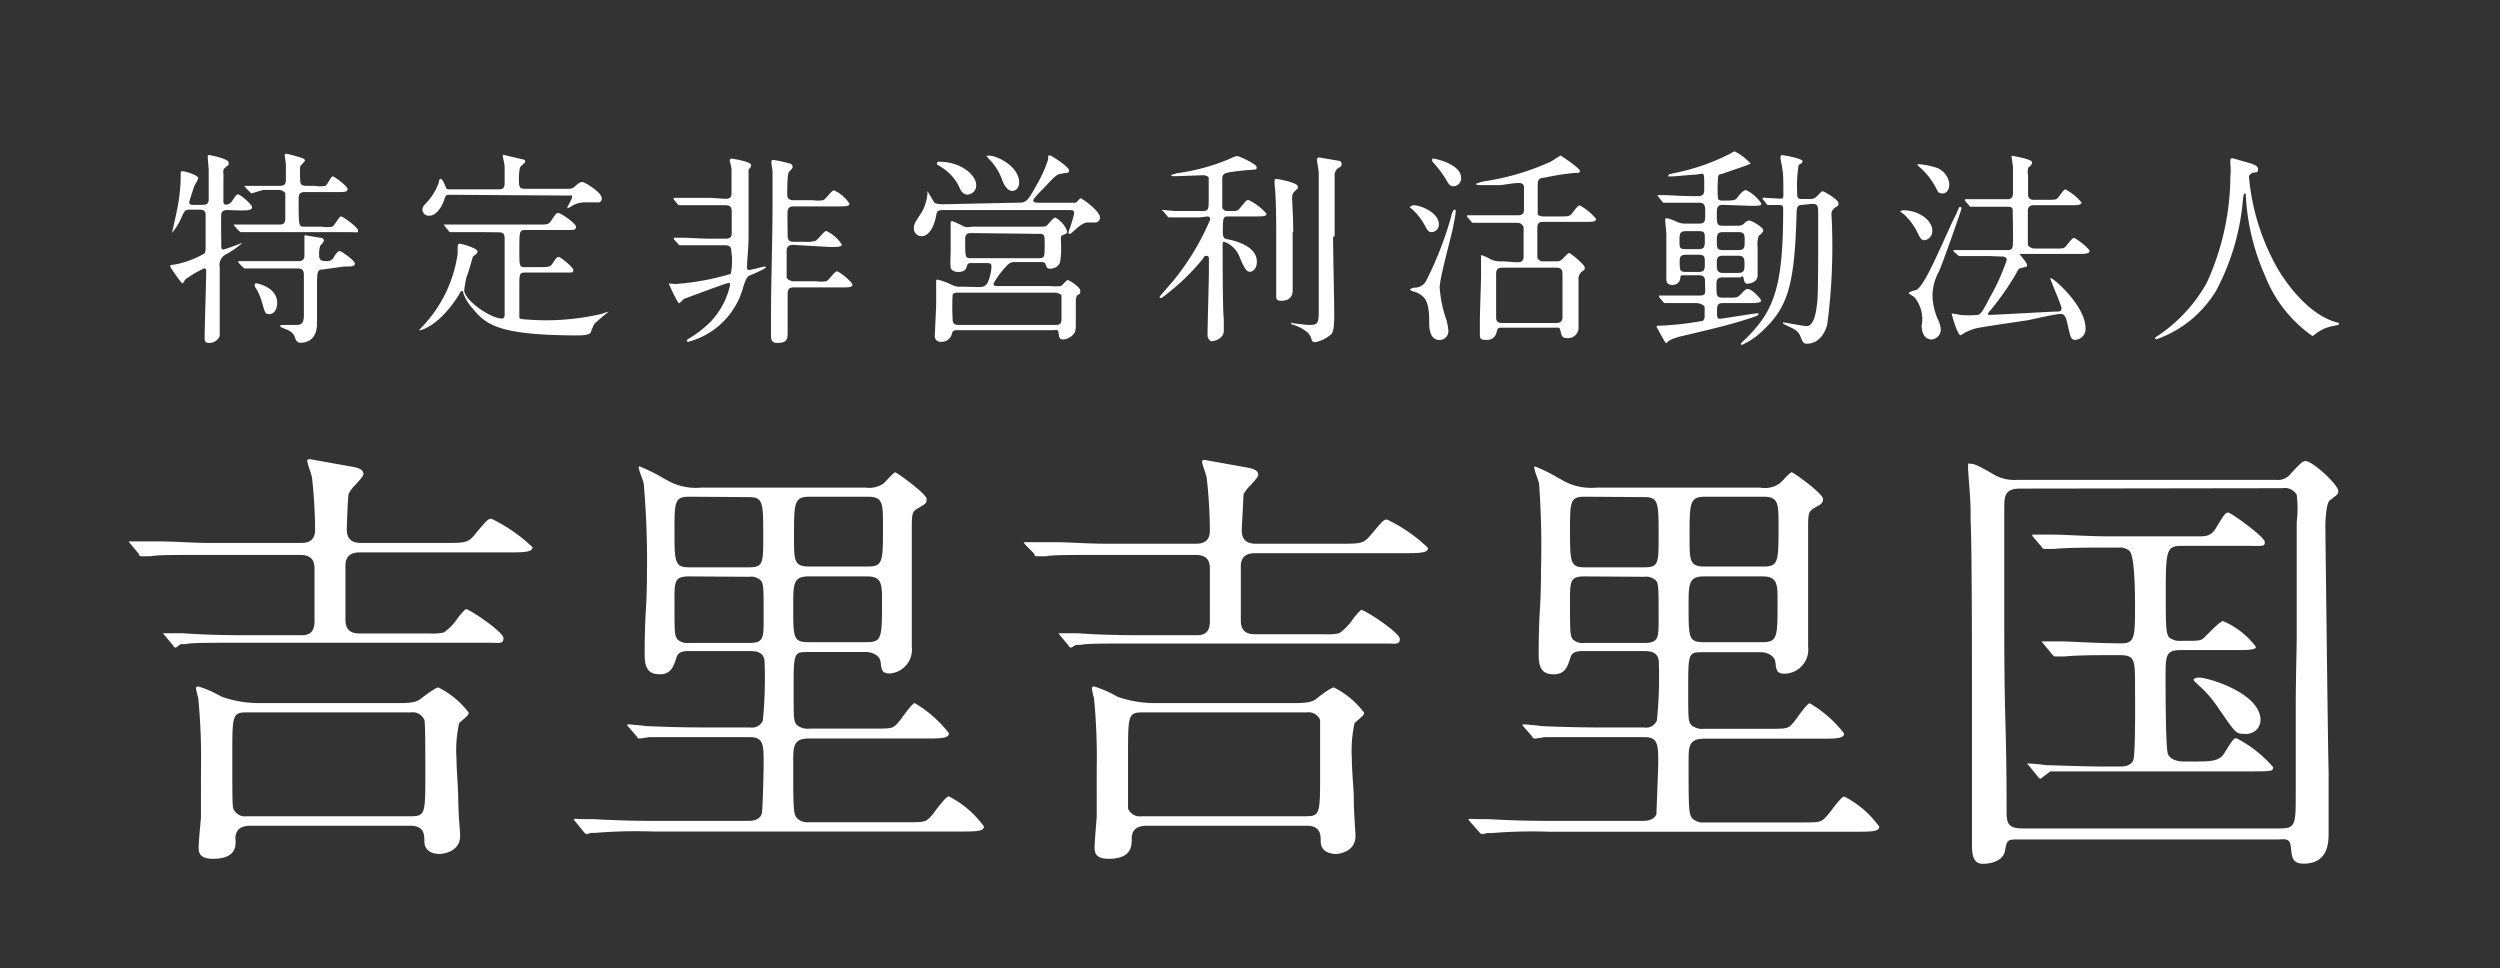 <svg id="レイヤー_1" data-name="レイヤー 1" xmlns="http://www.w3.org/2000/svg" viewBox="0 0 129.25 50.06"><rect x="0" y="0" width="129.25" height="50.06" fill="#333333" stroke="none"/><defs><style>.cls-1{fill:#fff;}</style></defs><path class="cls-1" d="M11.75,10.86c-.16,0-.29.05-.31.21s0,1.41,0,1.57,0,.26.1.26,1-.35,1-.35,0,0,0,0a4.55,4.55,0,0,1-.8.57.63.63,0,0,0-.38.71c0,.36,0,2,0,2.3,0,.17,0,1.16,0,1.24a.58.58,0,0,1-.54.36c-.17,0-.24-.05-.24-.25,0-.56.08-3,.08-3.47,0,0,0-.14-.09-.14a5.2,5.2,0,0,0-1,.59c-.09.16-.1.18-.15.18s-.62-.81-.62-.87.05-.08.22-.09a4.89,4.89,0,0,0,1.54-.57.37.37,0,0,0,.07-.26c0-.32,0-1.33,0-1.71,0-.12,0-.3-.3-.3H9.81c-.24,0-.26.05-.41.36a3,3,0,0,1-.51.84s0,0,0,0,.23-1,.26-1.18a8.69,8.69,0,0,0,.19-1.62c0-.05,0-.24,0-.28s0-.11.1-.11.81.19.81.37a3.36,3.36,0,0,1-.22.42c0,.05-.25.76-.25.83s.08.12.15.12h.57c.19,0,.29-.08.29-.28,0-.39,0-1.08,0-1.51,0-.11-.05-.58-.05-.68s0-.1.08-.1,1,.19,1,.38,0,.1-.17.26-.08.14-.1.65c0,.15,0,.9,0,1.05s0,.22.15.22a.38.38,0,0,0,.28-.16c.23-.34.25-.37.34-.37s.71.51.71.66-.18.17-.57.17Zm4-.93c-.31,0-.31.18-.31.42,0,1.35,0,1.37.3,1.37h.91a1.46,1.46,0,0,0,.52,0c.1,0,.35-.53.46-.53s.88.57.88.72S18.48,12,18,12H14c-.31,0-.73,0-1.12,0l-.44,0s0,0-.12-.09l-.19-.22c-.05-.06-.05-.07-.05-.08l0,0,.47,0c.68,0,1.1,0,1.46,0h.44c.27,0,.3-.14.3-.35s0-1.13,0-1.24-.23-.2-.3-.2H13.6L13,10s0,0-.11-.1l-.2-.21s-.05-.07-.05-.08,0,0,0,0l.43,0c.13,0,.9,0,1.31,0,.22,0,.4,0,.4-.31s0-.59,0-.76-.06-.44-.06-.48,0-.11.08-.11.68.17.85.23c0,0,.12.06.12.11s-.22.26-.25.31a4.86,4.86,0,0,0,0,.68c0,.16,0,.33.31.33h.46a1.53,1.53,0,0,0,.52,0c.09,0,.3-.49.39-.49s.77.5.77.66-.22.15-.57.15Zm.95,4c-.28,0-.31.1-.31.79,0,.32,0,1.75,0,2,0,1-.74,1-.86,1s-.22-.07-.28-.27-.23-.34-.47-.43-.3-.13-.3-.17.09-.05.12-.05l.68,0c.22,0,.43,0,.43-.49,0-.32,0-1.93,0-2,0-.24,0-.43-.3-.43H14.2c-.31,0-.71,0-1.12,0l-.44,0s0,0-.1-.08l-.22-.23,0-.07s0,0,0,0l.48,0c.69,0,1.09,0,1.46,0h1.18c.3,0,.3-.2.3-.33s0-.79,0-.91,0-.09.09-.09l.72.12c.1,0,.19.05.19.15s-.17.23-.19.28a1.39,1.39,0,0,0-.05.49c0,.29.2.29.41.29a.37.37,0,0,0,.36-.23c.07-.11.19-.29.29-.29s.79.5.79.65-.21.15-.57.15Zm-3.47.72c.15,0,1.1.24,1.1,1,0,.37-.18.59-.41.59s-.21-.07-.39-.65a2.53,2.53,0,0,0-.36-.78s0-.08,0-.11S13.24,14.63,13.27,14.63Z"/><path class="cls-1" d="M24.85,12c-.94,0-1.23,0-1.34,0l-.23,0s-.06,0-.09-.07l-.2-.24c0-.06-.06-.06-.06-.08s0,0,.05,0l.46,0c.53,0,1,0,1.47,0H27.8c.46,0,.56,0,.68-.18.26-.38.28-.42.39-.42s.91.53.91.72-.19.16-.57.16H27.15c-.3,0-.3.11-.3,1s0,.92.3.92h.73c.46,0,.56,0,.68-.18s.22-.35.32-.35.76.54.76.68-.06.12-.16.13h-2.3c-.33,0-.33.06-.33.7,0,.37,0,1.57,0,1.63s.13.08.26.09.64.05,1.18.05a12.85,12.85,0,0,0,2.85-.34,2.13,2.13,0,0,1,.33-.11s0,0,0,0-.65.52-.75.65a3.25,3.25,0,0,0-.18.43c-.07.14-.5.15-.65.15-4.28,0-4.79-.61-5.48-1.42a2.38,2.38,0,0,1-.46-.77c0-.07,0-.1-.07-.1s-.07.05-.16.2c-1,1.59-1.93,1.82-2,1.82s-.06,0-.06,0,.16-.17.18-.19a6.85,6.85,0,0,0,1.82-3.76c0-.48,0-.52.11-.52s.92.24.92.39-.22.24-.24.28-.25.89-.31,1S24,15,24,15c0,.53,1.38,1.47,1.95,1.47.14,0,.14-.15.14-.22,0-.6,0-3.28,0-3.82,0-.27,0-.42-.32-.42Zm-1.6-1.93c-.14,0-.2,0-.26.19-.21.64-.54.89-.79.89a.32.32,0,0,1-.36-.3c0-.15.05-.2.31-.48a2.89,2.89,0,0,0,.54-.95c0-.13.06-.18.1-.18s.16.17.23.37.1.18.24.18H25.8c.26,0,.29-.15.29-.33s0-.64,0-.81S26,8.16,26,8.08,26,8,26,8l1.08.25a.12.12,0,0,1,.08.1c0,.06-.25.25-.28.31a3.12,3.12,0,0,0-.05.69c0,.38.08.41.33.41h2.09c.29,0,.34,0,.48-.13s.26-.22.38-.22,1,.54,1,.83-.25.22-.31.22l-.56,0a1.38,1.38,0,0,0-.61.15,1,1,0,0,1-.31.16,0,0,0,0,1,0,0c0-.08.26-.48.26-.59s-.07-.07-.21-.07Z"/><path class="cls-1" d="M37.5,10.28c.29,0,.32-.13.32-.33s0-.88,0-1.21c0-.07-.09-.38-.09-.45a.09.09,0,0,1,.1-.09s1,.15,1,.33-.13.2-.13.24c0,.25,0,3.06,0,3.51s-.08,1.27-.08,1.51c0,.07,0,.17.1.17s.76-.18.8-.18.07,0,.07.05-.63.34-.78.39-.24.14-.39.64a4,4,0,0,1-2.83,2.81s-.08,0-.08-.05.06-.1.11-.12a5.62,5.62,0,0,0,1.12-.87,4,4,0,0,0,1-1.87c0-.12,0-.13-.09-.13s-2.28.82-2.3.83-.2.22-.25.22-.51-.94-.51-1,0,0,.38,0a13.34,13.34,0,0,0,2.81-.52A3.31,3.31,0,0,0,37.81,13c0-.24-.1-.32-.32-.32h-.77c-.26,0-1,0-1.34,0l-.23,0s-.06,0-.09-.07l-.22-.24c0-.06,0-.06,0-.08s0,0,0,0l.46,0c.31,0,.87.05,1.47.05h.73c.24,0,.33-.08.33-.27V11c0-.21,0-.39-.33-.39h-.8c-.26,0-1,0-1.35,0l-.22,0s-.06,0-.1-.06l-.2-.24s0-.06,0-.08,0,0,0,0l.47,0c.31,0,.86,0,1.46,0ZM41,12.66c-.21,0-.33.09-.33.3s0,1.32,0,1.39.21.19.32.19h1.2a1.63,1.63,0,0,0,.52,0c.1,0,.44-.51.56-.51s.8.55.8.69-.23.14-.57.14H41.05c-.31,0-.33.13-.33.46s0,1.58,0,1.88,0,.53-.55.53c-.3,0-.31-.23-.31-.39s0-.87,0-1c0-1.57.08-4.12.08-5.67,0-.77,0-1.31,0-1.81,0-.06-.06-.38-.06-.46s0-.13.11-.13a6.88,6.88,0,0,1,.82.18c.08,0,.17.08.17.18s-.18.22-.2.27-.08.18-.08,1.1c0,.16,0,.35.33.35h1a1.59,1.59,0,0,0,.52,0c.1,0,.44-.51.57-.51a1.92,1.92,0,0,1,.8.69c0,.14-.24.14-.58.14H41.06c-.11,0-.32,0-.34.25s0,.85,0,1.06c0,.38,0,.52.31.52h.6a1.29,1.29,0,0,0,.52-.05c.1,0,.44-.51.57-.51a1.94,1.94,0,0,1,.8.7c0,.13-.24.13-.58.13Z"/><path class="cls-1" d="M52.55,10.48c.47,0,.54,0,1-.84a7.07,7.07,0,0,0,.64-1.4c0-.19,0-.21.08-.21s1,.6,1,.77-.09.12-.34.17-.28,0-.93.72c-.14.14-.58.57-.58.67s.1.12.27.12h1.44c.34,0,.37,0,.46,0s.22-.23.28-.23,1,.65,1,1a.25.25,0,0,1-.28.25l-.33,0c-.16,0-.34.07-.69.39-.18.17-.22.2-.28.2s-.05-.05-.05-.07.29-.84.29-1-.07-.16-.4-.16H48.89c-.39,0-.44,0-.49.29-.14.73-.46,1.06-.74,1.06a.39.39,0,0,1-.41-.43c0-.16,0-.21.38-.77a2.31,2.31,0,0,0,.32-1c0-.08,0-.13,0-.13s.27.46.32.54.11.14.5.14Zm-2,4.36c.23,0,.39,0,.52-.24a2.37,2.37,0,0,0,.19-.81c0-.19-.08-.19-.35-.19h-.64c-.22,0-.23,0-.31.24s-.4.22-.47.22-.31-.05-.34-.23,0-.69,0-.81,0-.85,0-1.13c0-.05,0-.29,0-.35s0-.11.08-.11a5.89,5.89,0,0,1,.63.29.84.84,0,0,0,.39,0h3.31c.45,0,.5,0,.58-.08s.32-.39.42-.39a1.32,1.32,0,0,1,.61.7c0,.09,0,.12-.19.19s-.12.13-.12.61a4.14,4.14,0,0,1-.06.83.54.54,0,0,1-.5.31c-.16,0-.19-.06-.24-.21s-.14-.13-.26-.13H52.5a.49.49,0,0,0-.44.18,4.37,4.37,0,0,0-.7.94c0,.12.14.12.29.12h2.67a2.15,2.15,0,0,0,.51,0c.06,0,.3-.31.37-.31s.65.35.65.55,0,.12-.17.25a.58.58,0,0,0-.06.28c0,.17,0,1,0,1.21s0,.4-.16.55a.75.75,0,0,1-.49.23c-.21,0-.22-.13-.24-.34s-.16-.14-.27-.14h-5c-.19,0-.22.08-.26.23a.54.54,0,0,1-.55.37.29.29,0,0,1-.32-.34c0-.08.07-1.39.07-1.66s0-.89,0-1.06,0-.15.09-.15a3.79,3.79,0,0,1,.71.26.85.85,0,0,0,.49.1Zm-2-6.48c1.13,0,1.92.69,1.92,1.21a.47.47,0,0,1-.45.49c-.25,0-.36-.22-.44-.42a2.43,2.43,0,0,0-.92-1c-.22-.14-.24-.15-.22-.2S48.48,8.36,48.52,8.36Zm1,6.77c-.14,0-.23,0-.3.11a11.07,11.07,0,0,0,0,1.21c0,.18,0,.35.31.35h5c.29,0,.32-.13.32-.31s0-1.15,0-1.21-.23-.15-.3-.15Zm.69-3.08c-.14,0-.34,0-.34.3,0,1,0,1,.32,1h3.47c.32,0,.32-.08.32-.66s0-.6-.34-.6Zm2.45-2.62c0,.27-.15.44-.37.44s-.41-.31-.48-.49a3,3,0,0,0-.65-1.1A.87.87,0,0,1,51,8.05s.07,0,.09,0C51.47,8,52.69,8.58,52.69,9.43Z"/><path class="cls-1" d="M62,11.24c-.23,0-1,0-1.34,0l-.22,0s-.06,0-.1-.08l-.2-.24c-.05,0-.06-.06-.06-.07s0,0,0,0l.67.06c.78,0,.8,0,1.41,0,.33,0,.33-.09.33-.65,0-.14,0-1,0-1.06s-.14-.14-.28-.14l-1.43.05c-.19,0-.22,0-.22-.05s0,0,.26-.1a10.72,10.72,0,0,0,2.64-.7c.38-.17.42-.19.51-.19s1,.41,1,.57,0,.11-.65.17c-1.13.12-1.13.14-1.13.54,0,.14,0,1.34,0,1.39a.28.28,0,0,0,.3.17h.19c.25,0,.31,0,.44-.17.3-.37.33-.4.43-.4a2.91,2.91,0,0,1,.93.71c0,.14-.22.14-.57.14H63.55c-.31,0-.33,0-.33.82,0,.31.11.33.19.35.45.08,1.57.36,1.57,1.17,0,.39-.23.52-.36.52s-.25-.07-.52-.73a1.33,1.33,0,0,0-.81-.82c-.08,0-.08.07-.08.16,0,.41,0,3.42.06,3.83,0,.2,0,.57,0,.62,0,.4-.49.53-.61.53s-.23-.15-.23-.31c0-.52.07-2.82.07-3.29,0-.1,0-.53,0-.63s0-.18-.13-.18-.07,0-.19.16a11.55,11.55,0,0,1-2,1.92c-.09.07-.13.1-.17.1s-.06,0-.06-.05.68-.79.77-.92a12.94,12.94,0,0,0,1.85-3.1.14.14,0,0,0-.14-.15Zm4.83.76c0,1.87,0,2.08,0,2.55,0,.08,0,.41,0,.47,0,.3-.16.53-.59.53-.26,0-.26-.13-.26-.21s0-.25,0-.3c0-.34,0-1.55,0-3,0-.48,0-1.76-.08-2.47a1.68,1.68,0,0,1,0-.23c0-.05,0-.09.08-.09s1.11.19,1.11.38a.18.18,0,0,1,0,.12c-.22.19-.25.23-.28.38S66.86,11,66.86,12Zm2.09.23c0,.64.06,3.43.06,4,0,.77-.05,1-.23,1.11a1.72,1.72,0,0,1-.75.35c-.15,0-.17-.06-.22-.23-.13-.4-.8-.63-.92-.67s-.1,0-.1-.08.07,0,.08,0,.7.09.82.09c.52,0,.52-.09.52-.92,0-1,0-6.17,0-6.92,0-.12-.1-.7-.1-.73s.07-.09.12-.09l1,.17c.07,0,.16.05.16.16s0,.13-.17.21A.52.52,0,0,0,69,9C69,9.14,69,11.67,69,12.23Z"/><path class="cls-1" d="M73.09,10.61c.33,0,1.3.36,1.3,1A.39.39,0,0,1,74,12c-.11,0-.2-.07-.31-.29a3,3,0,0,0-.81-1S73,10.61,73.09,10.61Zm0,4.26a.67.67,0,0,0,.67-.41,17.89,17.89,0,0,0,1.28-3.32c0-.07.1-.3.15-.3s.07,0,.07.11-.14.84-.16.91c-.1.47-.67,2.54-.67,3a6.42,6.42,0,0,0,.35,1.68,3.1,3.1,0,0,1,.1.54.46.46,0,0,1-.44.5c-.54,0-.55-.64-.55-.92,0-1-.15-1.3-.65-1.54,0,0-.34-.09-.34-.14S73.07,14.87,73.13,14.87Zm1-6.67c.14,0,1.45.29,1.45,1a.41.41,0,0,1-.39.43c-.09,0-.2,0-.35-.28a5.59,5.59,0,0,0-.75-1,.16.16,0,0,1,0-.07S74,8.2,74.1,8.2Zm4.36,5.36c.32,0,.32-.19.32-.32s0-1.47,0-1.5-.11-.22-.31-.22h-.73c-.94,0-1.25,0-1.35,0l-.23,0s-.05,0-.09-.07l-.21-.24c0-.06,0-.06,0-.08s0,0,0,0l.47,0c.53,0,1,0,1.47,0h.66c.13,0,.34,0,.34-.28V9.76c0-.14,0-.3-.27-.3s-.8.1-.94.11c-.45,0-.74,0-1,0-.15,0-.27,0-.27-.07a2.29,2.29,0,0,1,.51-.14,12.93,12.93,0,0,0,3.35-1c.09-.05.49-.32.51-.32s1,.66,1,.79-.1.11-.29.11a13.75,13.75,0,0,0-1.57.25c-.2,0-.32.08-.32.33s0,1.47,0,1.55.22.12.26.12h.85c.49,0,.54,0,.68-.18.27-.35.3-.39.39-.39a3,3,0,0,1,.84.7c0,.15-.22.15-.57.15H79.81c-.17,0-.33,0-.33.32s0,1.46,0,1.52a.29.29,0,0,0,.32.2h.67c.13,0,.2,0,.38-.19s.22-.24.28-.24.8.6.8.75,0,.09-.18.24a.48.48,0,0,0-.14.4c0,.38,0,2.41,0,2.43a.54.54,0,0,1-.59.58c-.26,0-.29-.13-.34-.35s-.06-.19-.29-.19H77.72c-.28,0-.29,0-.36.29a.49.49,0,0,1-.53.34c-.19,0-.32,0-.32-.24s0-.63,0-.75c0-.41.06-2,.06-2.32s0-.53,0-.72a2.24,2.24,0,0,1,0-.24s0-.11,0-.11.1,0,.47.2a1.1,1.1,0,0,0,.61.12Zm2,3.14c.19,0,.33-.07.33-.3s0-1.9,0-2.22c0-.14,0-.34-.32-.34H77.67c-.18,0-.32.06-.32.3v2.21c0,.18,0,.35.32.35Z"/><path class="cls-1" d="M89.06,10.59c-.3,0-.3.21-.3.45,0,.55,0,.63.33.63h.73a.47.47,0,0,0,.35-.11.41.41,0,0,1,.26-.16c.15,0,.73.36.73.5s-.19.25-.23.29a1.22,1.22,0,0,0-.06.57c0,.23,0,1.27,0,1.47,0,.4-.49.44-.53.44s-.15,0-.19-.25-.12-.08-.17-.08h-.91c-.33,0-.33.19-.33.4,0,.55,0,.65.34.65h.29c.41,0,.46,0,.64-.19s.25-.26.34-.26c.25,0,.7.54.7.59s0,.14-.56.14H89.14c-.24,0-.37,0-.37.36s0,.45.14.45,1.78-.28,1.92-.28.08,0,.08.06-.41.19-.55.23c-1.09.35-2,.55-3.33.87a3.09,3.09,0,0,0-.66.21c-.05,0-.2.17-.24.17s-.49-.85-.49-.85,0-.05.09-.05a15.15,15.15,0,0,0,1.87-.18c.05,0,.44-.07.45-.08s.08-.11.08-.19,0-.47,0-.52-.18-.2-.44-.2c-.93,0-1.32,0-1.39,0l-.22,0s-.06,0-.1-.07l-.21-.24c0-.06,0-.06,0-.08s0,0,0,0l.45,0c.46,0,1.13,0,1.58,0s.35-.09.35-.67c0-.19,0-.38-.31-.38h-.76c-.18,0-.2,0-.21.18a.39.39,0,0,1-.41.32c-.31,0-.31-.21-.31-.32,0-.77,0-2,0-2.3,0-.12-.06-.63-.06-.74a.08.08,0,0,1,.09-.09,2.92,2.92,0,0,1,.54.2,1,1,0,0,0,.46.08h.66c.32,0,.32-.14.32-.52s0-.56-.32-.56h-.34c-.88,0-1.22,0-1.25,0l-.23,0s-.06,0-.09-.07l-.2-.24c0-.06-.06-.06-.06-.08l0,0,.47,0c.1,0,.86.05,1.36.05h.28c.33,0,.33-.16.33-.44,0-.64,0-.72-.13-.72l-.31.05c-.27,0-1,.09-1.27.09s-.14,0-.14-.05,0-.05.29-.12a11,11,0,0,0,2.89-1c.18-.11.2-.12.25-.12a2.89,2.89,0,0,1,.82.63s0,0-.24.1L89,9c-.17,0-.18.11-.18.26a5.93,5.93,0,0,0,0,1c0,.08.14.11.22.11.6,0,.67,0,.81-.19s.29-.35.43-.35a2,2,0,0,1,.78.69c0,.12-.06.12-.58.12Zm-1.25,2.29c.33,0,.33-.15.33-.5s0-.43-.33-.43h-.65c-.33,0-.33.16-.33.51s0,.42.33.42Zm0,1.18c.33,0,.33-.14.33-.46s0-.43-.33-.43h-.64c-.32,0-.33.14-.33.38,0,.41,0,.51.34.51ZM89.08,12c-.32,0-.32.17-.32.48s0,.45.32.45h.79c.33,0,.33-.16.33-.47s0-.46-.33-.46Zm0,1.22c-.32,0-.32.16-.32.43s0,.46.32.46h.78c.33,0,.33-.17.33-.44s0-.45-.33-.45Zm4.12-2.63c-.3,0-.31.13-.32.53-.1,3.57-.44,4.73-1.69,5.92a3.8,3.8,0,0,1-1.13.79.06.06,0,0,1-.06-.05c0-.06.24-.24.28-.29,1.44-1.44,1.91-2.64,1.91-6.65,0-.16,0-.24-.2-.24l-.56,0c-.05,0-.07,0-.1-.06l-.2-.25s0,0,0-.07,0,0,0,0l.89.05c.13,0,.18,0,.18-.18,0-.67,0-1.12-.06-1.39,0-.08-.09-.45-.09-.53s0-.15.09-.15,1.05.18,1.05.31-.18.17-.2.2a6.41,6.41,0,0,0-.08,1.27c0,.45,0,.49.3.49h.35a.44.44,0,0,0,.37-.14c.22-.23.25-.26.31-.26s.81.43.81.61,0,.1-.21.26a.4.4,0,0,0-.15.38,30.85,30.85,0,0,1-.22,5.63c-.27,1-.94,1-1.07,1s-.2-.06-.31-.36-.3-.38-.63-.54-.27-.12-.27-.19,0,0,.07,0,1,.18,1.14.18c.41,0,.51-.81.56-1.34S94,12,94,11.13c0-.47,0-.59-.32-.59Z"/><path class="cls-1" d="M98.41,10.87c.72,0,1.49.47,1.49,1.06a.47.47,0,0,1-.42.49c-.15,0-.22-.13-.37-.44a3.08,3.08,0,0,0-.69-.91,1.39,1.39,0,0,1-.19-.15S98.35,10.87,98.41,10.87ZM99.06,15c.37-.19.9-1.37,1.78-3.32.09-.22.28-.56.37-.79s.08-.18.14-.18.06,0,.06.07-1,2.9-1.16,3.24a2.68,2.68,0,0,0-.34,1.2,3.19,3.19,0,0,0,.33,1.4,1.45,1.45,0,0,1,.1.42.52.52,0,0,1-.47.51c-.39,0-.52-.38-.52-.72A1.76,1.76,0,0,0,99,15.4c0-.05-.32-.2-.32-.25S99,15,99.06,15Zm.07-6.51s.05,0,.09,0a3.94,3.94,0,0,1,.86.17,1,1,0,0,1,.7.86c0,.24-.11.48-.35.48s-.23-.09-.38-.36a3.59,3.59,0,0,0-.89-1.07Zm3.76,4.75c-.25,0-1,0-1.36,0l-.22,0s-.06,0-.1-.06L101,13c0-.05,0-.05,0-.07s0,0,0,0l.48,0c.48,0,1,0,1.46,0h.79c.18,0,.3,0,.33-.22s0-1.45,0-1.7,0-.32-.3-.32h-.3c-.24,0-1,0-1.34,0l-.24,0s-.05,0-.08-.07l-.21-.24c0-.06,0-.06,0-.08s0,0,0,0l.48,0c.48,0,1,0,1.46,0h.23c.1,0,.31,0,.31-.31s0-1,0-1.34c0-.09-.07-.5-.07-.52s0-.08,0-.08,1.06.17,1.06.34-.2.25-.21.3a.91.91,0,0,0,0,.35c0,.16,0,1,0,1,0,.29.22.29.33.29h.6c.44,0,.5,0,.59-.08s.32-.46.41-.46a2.88,2.88,0,0,1,.83.67c0,.15-.21.15-.57.15h-1.86c-.12,0-.34,0-.34.29s0,1.69,0,1.75.17.2.34.2h1c.45,0,.5,0,.59-.08s.35-.47.45-.47.81.55.81.68-.21.15-.58.15h-3s-.05,0-.05,0,.4.46.4.57-.07.1-.28.15-.14.07-.41.5A13.76,13.76,0,0,1,102.94,16c-.15.18-.16.19-.16.23s0,.05.06.05c.29,0,2.9-.15,3.38-.17.26,0,.36,0,.36-.17S106,14.5,106,14.37v0c.19,0,1.82,1.47,1.82,2.58a.56.56,0,0,1-.53.62c-.22,0-.24-.09-.42-.91-.07-.26-.12-.43-.35-.43s-1.45.28-1.71.33c-.43.07-2.3.33-2.67.42a3.13,3.13,0,0,0-.54.21,1.49,1.49,0,0,1-.24.14c-.16,0-.46-1.08-.46-1.12a0,0,0,0,1,0,0c.09,0,.44.07.52.08a6.13,6.13,0,0,0,.72,0c.26,0,.31-.1.74-.92a11,11,0,0,0,.87-1.93c0-.18-.19-.18-.32-.18Z"/><path class="cls-1" d="M116.27,9.12A11.64,11.64,0,0,0,117.82,14c.18.29,1.38,2.24,3,2.67,0,0,.1,0,.1.07s0,.05-.37.13a2,2,0,0,0-.74.32c-.2.15-.23.18-.26.18a6.82,6.82,0,0,1-2.44-3.1,11.65,11.65,0,0,1-1-4.13c0-.12,0-.13-.05-.13s-.07,0-.11.42A12.2,12.2,0,0,1,114.59,15a5.87,5.87,0,0,1-3.1,2.54s-.07,0-.07-.05.06-.08.14-.13a7.94,7.94,0,0,0,2.53-2.74,13.41,13.41,0,0,0,1.22-5.49,3.14,3.14,0,0,0,0-.65,1.6,1.6,0,0,1,0-.21.1.1,0,0,1,.09-.09c.06,0,.52.15.62.17.51.14.72.21.72.4s-.08.15-.18.17-.14,0-.17.06A.23.23,0,0,0,116.27,9.12Z"/><path class="cls-1" d="M11,44.4c-.73,0-.73-.38-.73-.61s.1-1.31.12-1.52V39.83a32.26,32.26,0,0,0-.14-3.74,3.64,3.64,0,0,1-.12-.52c0-.06.09-.08.13-.08a5.81,5.81,0,0,1,1.11.48l.09.05a5.78,5.78,0,0,0,2,.33H20.6c.88,0,1-.1,1.24-.29.63-.48.79-.52.82-.52a4.47,4.47,0,0,1,1.57,1.3c0,.11,0,.12-.49.54a6.42,6.42,0,0,0-.14,1.83c0,.48.06,1.2.09,1.91,0,1,.1,1.87.1,2.09,0,.91-1.05.94-1.06.94-.24,0-.79-.07-.79-.66,0-.32,0-.8-.73-.8H13c-.23,0-.83,0-.83.66C12.21,43.74,12.21,44.4,11,44.4Zm1.78-7.57c-.77,0-.77.13-.77,2.24,0,1.74,0,2.66.05,2.73a.65.65,0,0,0,.7.4h8.47c.76,0,.76-.12.76-2.25,0-1,0-2.62-.05-2.73a.67.67,0,0,0-.71-.39ZM9.1,33.48c-.06,0-.09,0-.16-.12l-.44-.53-.08-.09,0,0h0l.54,0,.48,0c1.05.07,2,.1,3.17.1h2.94c.25,0,.71,0,.71-.71V29.39c0-.49-.24-.7-.76-.7H10.7c-1.84,0-2.61,0-2.92.07h0l-.24,0-.23,0s-.07,0-.13-.07l0-.05-.44-.53c-.08-.1-.08-.1-.08-.12l.55,0,.48,0h.41c1,0,1.81.08,2.76.08h4.66c.25,0,.77,0,.77-.68a25.31,25.31,0,0,0-.16-2.7,3.75,3.75,0,0,0-.14-.46,3.87,3.87,0,0,1-.11-.41c0-.08.14-.08.15-.08l2.18.39c.31.06.58.13.58.39,0,.09-.24.35-.41.54a1.76,1.76,0,0,0-.35.46c-.05.15-.1,1.64-.1,1.87,0,.68.55.68.78.68H23c1,0,1.19,0,1.53-.41l.07-.09c.58-.69.64-.75.81-.75a8.34,8.34,0,0,1,2.12,1.47c0,.25-.39.27-1.19.27H18.64c-.23,0-.78,0-.78.68,0,.22,0,.85,0,1.46s0,1.15,0,1.34c0,.71.52.71.77.71h3.57a2.77,2.77,0,0,0,.74-.05,2.65,2.65,0,0,0,.7-.71,3.21,3.21,0,0,1,.44-.5c.19,0,1.95,1.18,1.95,1.5s-.22.24-.76.24H12.5c-1.84,0-2.6,0-2.92.07h0l-.24,0Z"/><path class="cls-1" d="M30.35,43.13s-.08,0-.17-.12l-.43-.53c-.08-.1-.08-.1-.08-.13s.32,0,.55,0l.48,0c1.06.06,2,.09,3.19.09h4.75c.18,0,.62,0,.74-.36.06-.19.1-2.35.1-2.59,0-1,0-1.38-.73-1.38H36.46c-1.54,0-2.31,0-2.67,0h-.25a3.27,3.27,0,0,1-.48.07c-.06,0-.09,0-.15-.12l-.48-.55,0,0,0-.06h0c.21,0,.86.07,1,.09,1.19.05,2.14.07,3.18.07h2.17a.61.61,0,0,0,.66-.36,22.52,22.52,0,0,0,.09-3c0-.59-.52-.59-.77-.59h-3.1c-.25,0-.58,0-.68.31-.16.5-.29.89-.87.89s-.78-.31-.78-1c0-.36,0-1.35.06-2.3s.06-1.8.06-2.1A45.3,45.3,0,0,0,33.28,25a3.51,3.51,0,0,0-.12-.37,3.27,3.27,0,0,1-.14-.45c0-.06,0-.06.06-.06a8.4,8.4,0,0,1,1.21.6l.13.07a3,3,0,0,0,1.83.42h8.5a1.35,1.35,0,0,0,.91-.2,1.82,1.82,0,0,0,.2-.2c.13-.13.35-.38.42-.39s1.63,1.12,1.63,1.38-.14.29-.46.48-.31.32-.31,1.21c0,.49,0,1.82,0,3.11s0,2.42,0,2.84A1.24,1.24,0,0,1,46,34.82c-.4,0-.43-.19-.47-.58s-.5-.53-.73-.53h-3c-.77,0-.77,0-.77,2,0,1.45,0,1.6.18,1.78a.86.86,0,0,0,.64.18H45c1,0,1.11,0,1.31-.18a3.12,3.12,0,0,0,.34-.41c.19-.26.54-.73.64-.73a6.2,6.2,0,0,1,1.77,1.56c0,.26-.38.27-1.17.27H41.83c-.82,0-.82.41-.82,1.21,0,2.48,0,2.74.23,2.94a.74.74,0,0,0,.57.18h5c.86,0,1,0,1.22-.2a3.13,3.13,0,0,0,.37-.45c.2-.26.54-.69.65-.69a5.1,5.1,0,0,1,1.82,1.56c0,.25-.39.26-1.19.26H33.77a25.58,25.58,0,0,0-3,.07h0l-.23,0ZM41.81,29.8c-.8,0-.8.38-.8,1.54,0,1.65,0,1.86.8,1.86h3c.79,0,.79-.24.79-2.14,0-.84,0-1.26-.77-1.26Zm-6.18,0c-.76,0-.76.26-.76,1.26,0,1.63,0,1.8.16,2a.75.75,0,0,0,.6.18h3.1c.75,0,.75-.26.75-1.24,0-1.66,0-1.83-.16-2a.72.72,0,0,0-.59-.18Zm6.22-4.12c-.8,0-.8.32-.8,2.09,0,1.23,0,1.52.8,1.52h3c.8,0,.8-.24.8-2.07,0-1.22,0-1.54-.8-1.54Zm-6.22,0c-.73,0-.76.26-.76,1.65,0,1.73,0,2,.76,2H38.7c.76,0,.76-.19.76-1.63,0-1.72,0-2-.76-2Z"/><path class="cls-1" d="M57.31,44.4c-.72,0-.72-.38-.72-.61s.09-1.32.11-1.52V39.83a32.26,32.26,0,0,0-.14-3.74,2.51,2.51,0,0,1-.11-.52c0-.06.08-.08.12-.08a5.81,5.81,0,0,1,1.11.48l.09.05a5.82,5.82,0,0,0,2,.33H66.9c.87,0,1-.1,1.24-.29.62-.48.78-.52.82-.52a4.44,4.44,0,0,1,1.56,1.3c0,.11,0,.12-.49.54a6.8,6.8,0,0,0-.14,1.83c0,.48.06,1.2.1,1.91,0,1,.09,1.87.09,2.09,0,.91-1,.94-1,.94-.24,0-.8-.07-.8-.66,0-.32,0-.8-.73-.8H59.33c-.23,0-.82,0-.82.66C58.51,43.74,58.51,44.4,57.31,44.4Zm1.79-7.57c-.78,0-.78.13-.78,2.24,0,1.74,0,2.66,0,2.73a.65.65,0,0,0,.7.4h8.48c.75,0,.75-.12.75-2.25,0-1,0-2.62,0-2.73a.66.66,0,0,0-.7-.39Zm-3.71-3.35c-.06,0-.09,0-.16-.12l-.44-.53a.38.38,0,0,0-.08-.09v0h0l.54,0,.48,0c1,.07,2,.1,3.17.1h2.94c.25,0,.71,0,.71-.71V29.39c0-.49-.23-.7-.76-.7H57c-1.84,0-2.61,0-2.92.07h0l-.25,0-.23,0c-.05,0-.07,0-.12-.07l0-.05L53,28.15c-.07-.1-.07-.1-.07-.12l.54,0,.48,0h.42c1,0,1.8.08,2.76.08h4.65c.25,0,.77,0,.77-.68a25.31,25.31,0,0,0-.16-2.7c0-.07-.07-.26-.13-.46a2.71,2.71,0,0,1-.12-.41c0-.08.14-.08.15-.08l2.18.39c.31.06.58.13.58.39,0,.09-.23.35-.41.54a1.76,1.76,0,0,0-.35.46c0,.15-.09,1.64-.09,1.87,0,.68.54.68.77.68H69.3c1,0,1.19,0,1.53-.41l.08-.09c.58-.69.63-.75.8-.75a8,8,0,0,1,2.12,1.47c0,.25-.39.27-1.19.27H64.93c-.23,0-.78,0-.78.68,0,.22,0,.85,0,1.46s0,1.15,0,1.34c0,.71.52.71.77.71h3.57a2.77,2.77,0,0,0,.74-.05,2.65,2.65,0,0,0,.7-.71,3.21,3.21,0,0,1,.44-.5c.2,0,2,1.18,2,1.5s-.22.24-.75.24H58.8c-1.85,0-2.61,0-2.93.07h0l-.24,0Z"/><path class="cls-1" d="M76.64,43.13s-.08,0-.17-.12L76,42.48c-.08-.1-.08-.1-.08-.13s.33,0,.55,0l.48,0c1.06.06,2,.09,3.19.09h4.75c.18,0,.62,0,.75-.36,0-.19.09-2.35.09-2.59,0-1,0-1.38-.73-1.38H82.75c-1.54,0-2.3,0-2.67,0h-.24a3.39,3.39,0,0,1-.49.07c-.06,0-.09,0-.15-.12l-.48-.55,0,0,0-.06h0c.21,0,.86.07,1,.09,1.19.05,2.14.07,3.18.07H85a.6.6,0,0,0,.66-.36,21.43,21.43,0,0,0,.1-3c0-.59-.53-.59-.78-.59h-3.1c-.24,0-.58,0-.68.31-.16.5-.28.89-.87.89s-.78-.31-.78-1c0-.36,0-1.35.06-2.3s.06-1.8.06-2.1A45.3,45.3,0,0,0,79.57,25a3.51,3.51,0,0,0-.12-.37,2.88,2.88,0,0,1-.13-.45c0-.06,0-.06.05-.06a7.91,7.91,0,0,1,1.21.6l.13.07a3,3,0,0,0,1.83.42H91A1.35,1.35,0,0,0,92,25l.21-.2a2.28,2.28,0,0,1,.41-.39c.17.05,1.63,1.12,1.63,1.38s-.14.29-.46.48-.31.32-.31,1.21c0,.49,0,1.82,0,3.11s0,2.42,0,2.84a1.25,1.25,0,0,1-1.22,1.4c-.4,0-.43-.19-.47-.58s-.49-.53-.73-.53h-3c-.78,0-.78,0-.78,2,0,1.45,0,1.6.18,1.78a.87.87,0,0,0,.64.18h3.17c1,0,1.11,0,1.32-.18a3.28,3.28,0,0,0,.33-.41c.19-.26.54-.73.64-.73a6.11,6.11,0,0,1,1.78,1.56c0,.26-.38.27-1.17.27H88.12c-.82,0-.82.41-.82,1.21,0,2.48,0,2.74.23,2.94a.74.74,0,0,0,.57.18h5c.87,0,1,0,1.22-.2a3.8,3.8,0,0,0,.38-.45c.2-.26.53-.69.65-.69a5.15,5.15,0,0,1,1.81,1.56c0,.25-.38.26-1.19.26H80.07a25.27,25.27,0,0,0-2.95.07h0l-.23,0ZM88.1,29.8c-.8,0-.8.38-.8,1.54,0,1.65,0,1.86.8,1.86h3c.8,0,.8-.24.8-2.14,0-.84,0-1.26-.78-1.26Zm-6.18,0c-.75,0-.75.26-.75,1.26,0,1.63,0,1.8.15,2a.75.75,0,0,0,.6.18H85c.75,0,.75-.26.75-1.24,0-1.66,0-1.83-.15-2a.75.75,0,0,0-.6-.18Zm6.23-4.12c-.8,0-.8.32-.8,2.09,0,1.23,0,1.52.8,1.52h3c.8,0,.8-.24.8-2.07,0-1.22,0-1.54-.8-1.54Zm-6.23,0c-.73,0-.75.26-.75,1.65,0,1.73,0,2,.75,2H85c.75,0,.75-.19.75-1.63,0-1.72,0-2-.75-2Z"/><path class="cls-1" d="M102.52,44.66c-.52,0-.57-.5-.57-1s0-2.29,0-4,0-3.7,0-4.37c0-1.09,0-7.12-.07-8.41l0-.44c0-.73-.13-1.94-.13-2.26s0-.2.13-.2.25,0,1.11.5a2.13,2.13,0,0,0,1.3.33h13.38a.85.85,0,0,0,.78-.34c.56-.61.61-.63.77-.63.31,0,1.67,1.19,1.67,1.56,0,.12,0,.14-.35.4l-.09.07c-.21.15-.23,1.28-.23,1.29s.14,12.06.17,12.74c0,.24,0,1.14,0,1.92,0,.59,0,1.11,0,1.22,0,.48,0,1.61-1.29,1.61-.58,0-.61-.32-.66-.84s-.31-.41-.73-.41H104.39c-.6,0-.63,0-.73.58S102.83,44.66,102.52,44.66Zm1.92-19.4c-.78,0-.82.38-.82,1s0,1.87,0,3.2,0,2.45,0,2.86c0,.78,0,2.91.06,5s.06,3.86.06,4.51,0,1,.82,1h13.31c.82,0,.82-.21.82-1.84,0-.65,0-2.46,0-4.21s.05-3.27.05-3.82,0-1.82,0-3.12,0-2.44,0-2.85a5.68,5.68,0,0,0,0-1.41.72.72,0,0,0-.75-.34Zm1.06,15s-.08,0-.15-.12l-.45-.55c-.06-.07-.1-.1-.1-.12h0c.21,0,.9.07,1,.09.39,0,1.78.07,3.07.07h.71c.15,0,.58,0,.71-.33s.09-3.78.09-3.82c0-1.39,0-1.61-.82-1.61-1.19,0-2.14,0-2.83.07h0l-.24,0-.24,0s-.08,0-.17-.13l-.43-.52c-.08-.1-.08-.1-.08-.13l.55,0,.48,0c.35,0,1.9.1,3.08.1.7,0,.7-.34.7-2,0-.42,0-2.52-.29-2.78a.73.73,0,0,0-.53-.17H109c-.92,0-2.15,0-2.8.07h0l-.28,0-.2,0c-.07,0-.1,0-.17-.11l-.46-.54s0-.07-.06-.09,0,0,0,0l.51,0,.51,0h.09c.55,0,1.83.09,3,.09h4.49c.38,0,.68,0,.93-.42l.07-.12c.39-.63.43-.69.57-.69s1.89,1.26,1.89,1.52-.06.2-1.17.2H112.8c-.76,0-.83.19-.83,2.28s0,2.4.29,2.53.25.1.81.1.74,0,.9-.18l.21-.21c.21-.21.63-.63.75-.63a4.22,4.22,0,0,1,1.7,1.33c0,.14-.27.17-1,.17h-2.89c-.78,0-.78.28-.78,1.47,0,.46,0,3.59.12,3.9s.55.39.8.39h.57c.78,0,1.29,0,1.54-.42.46-.74.49-.78.64-.78a6.31,6.31,0,0,1,1.89,1.49c0,.21-.05.22-1.17.22h-7.41c-.53,0-2.13,0-2.94,0ZM116,37.94c-.39,0-.46-.1-1.12-1.06l-.13-.18a5.92,5.92,0,0,0-1-1.2l0,0c-.18-.16-.34-.3-.34-.36s.15-.11.27-.11c.46,0,3,.74,3.18,2.06a.76.76,0,0,1-.19.63A.81.81,0,0,1,116,37.94Z"/></svg>